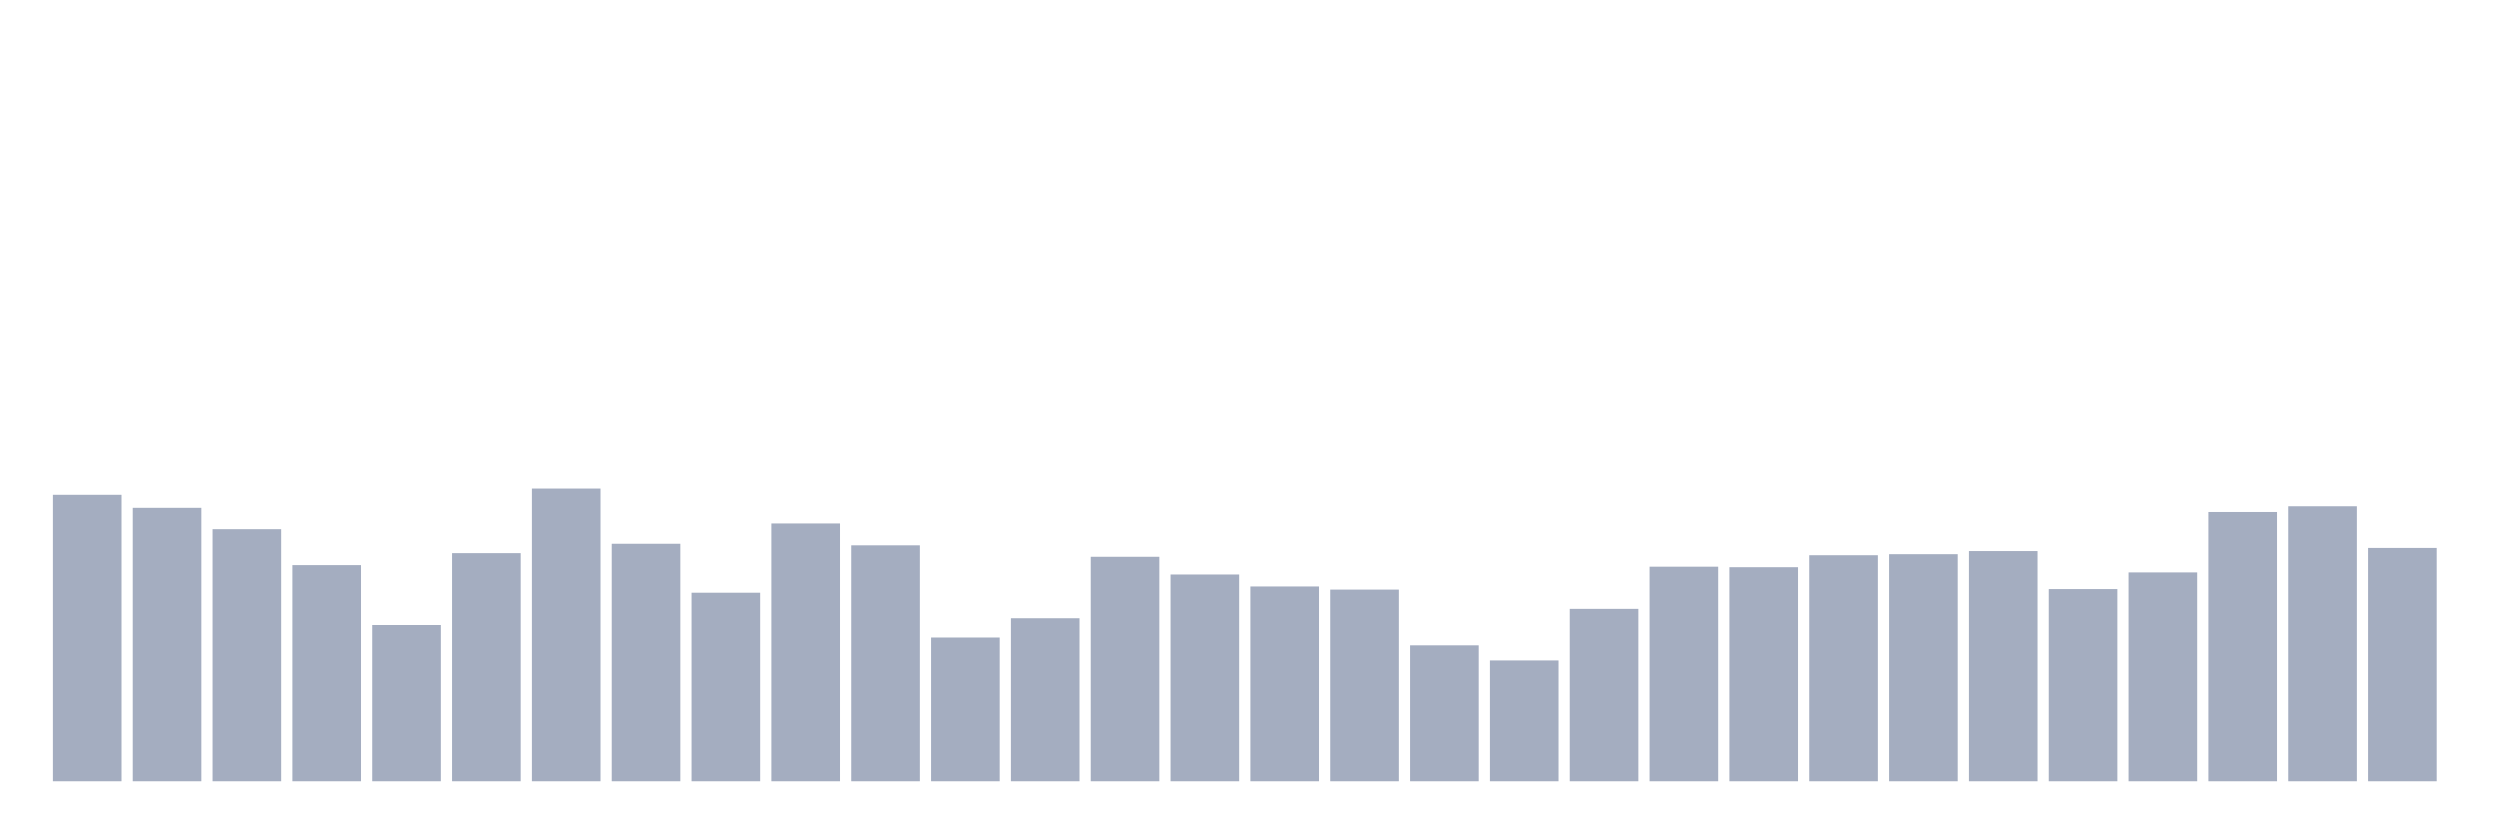 <svg xmlns="http://www.w3.org/2000/svg" viewBox="0 0 480 160"><g transform="translate(10,10)"><rect class="bar" x="0.153" width="13.175" y="85" height="55" fill="rgb(164,173,192)"></rect><rect class="bar" x="15.482" width="13.175" y="87.5" height="52.5" fill="rgb(164,173,192)"></rect><rect class="bar" x="30.81" width="13.175" y="91.6" height="48.4" fill="rgb(164,173,192)"></rect><rect class="bar" x="46.138" width="13.175" y="98.5" height="41.5" fill="rgb(164,173,192)"></rect><rect class="bar" x="61.466" width="13.175" y="110" height="30" fill="rgb(164,173,192)"></rect><rect class="bar" x="76.794" width="13.175" y="96.2" height="43.8" fill="rgb(164,173,192)"></rect><rect class="bar" x="92.123" width="13.175" y="83.8" height="56.2" fill="rgb(164,173,192)"></rect><rect class="bar" x="107.451" width="13.175" y="94.4" height="45.6" fill="rgb(164,173,192)"></rect><rect class="bar" x="122.779" width="13.175" y="103.8" height="36.2" fill="rgb(164,173,192)"></rect><rect class="bar" x="138.107" width="13.175" y="90.5" height="49.5" fill="rgb(164,173,192)"></rect><rect class="bar" x="153.436" width="13.175" y="94.7" height="45.3" fill="rgb(164,173,192)"></rect><rect class="bar" x="168.764" width="13.175" y="112.4" height="27.6" fill="rgb(164,173,192)"></rect><rect class="bar" x="184.092" width="13.175" y="108.7" height="31.3" fill="rgb(164,173,192)"></rect><rect class="bar" x="199.42" width="13.175" y="96.9" height="43.1" fill="rgb(164,173,192)"></rect><rect class="bar" x="214.748" width="13.175" y="100.3" height="39.7" fill="rgb(164,173,192)"></rect><rect class="bar" x="230.077" width="13.175" y="102.6" height="37.4" fill="rgb(164,173,192)"></rect><rect class="bar" x="245.405" width="13.175" y="103.2" height="36.8" fill="rgb(164,173,192)"></rect><rect class="bar" x="260.733" width="13.175" y="113.9" height="26.1" fill="rgb(164,173,192)"></rect><rect class="bar" x="276.061" width="13.175" y="116.8" height="23.2" fill="rgb(164,173,192)"></rect><rect class="bar" x="291.39" width="13.175" y="106.9" height="33.1" fill="rgb(164,173,192)"></rect><rect class="bar" x="306.718" width="13.175" y="98.8" height="41.2" fill="rgb(164,173,192)"></rect><rect class="bar" x="322.046" width="13.175" y="98.9" height="41.1" fill="rgb(164,173,192)"></rect><rect class="bar" x="337.374" width="13.175" y="96.6" height="43.4" fill="rgb(164,173,192)"></rect><rect class="bar" x="352.702" width="13.175" y="96.4" height="43.6" fill="rgb(164,173,192)"></rect><rect class="bar" x="368.031" width="13.175" y="95.8" height="44.2" fill="rgb(164,173,192)"></rect><rect class="bar" x="383.359" width="13.175" y="103.1" height="36.9" fill="rgb(164,173,192)"></rect><rect class="bar" x="398.687" width="13.175" y="99.9" height="40.1" fill="rgb(164,173,192)"></rect><rect class="bar" x="414.015" width="13.175" y="88.3" height="51.7" fill="rgb(164,173,192)"></rect><rect class="bar" x="429.344" width="13.175" y="87.2" height="52.8" fill="rgb(164,173,192)"></rect><rect class="bar" x="444.672" width="13.175" y="95.2" height="44.8" fill="rgb(164,173,192)"></rect></g></svg>